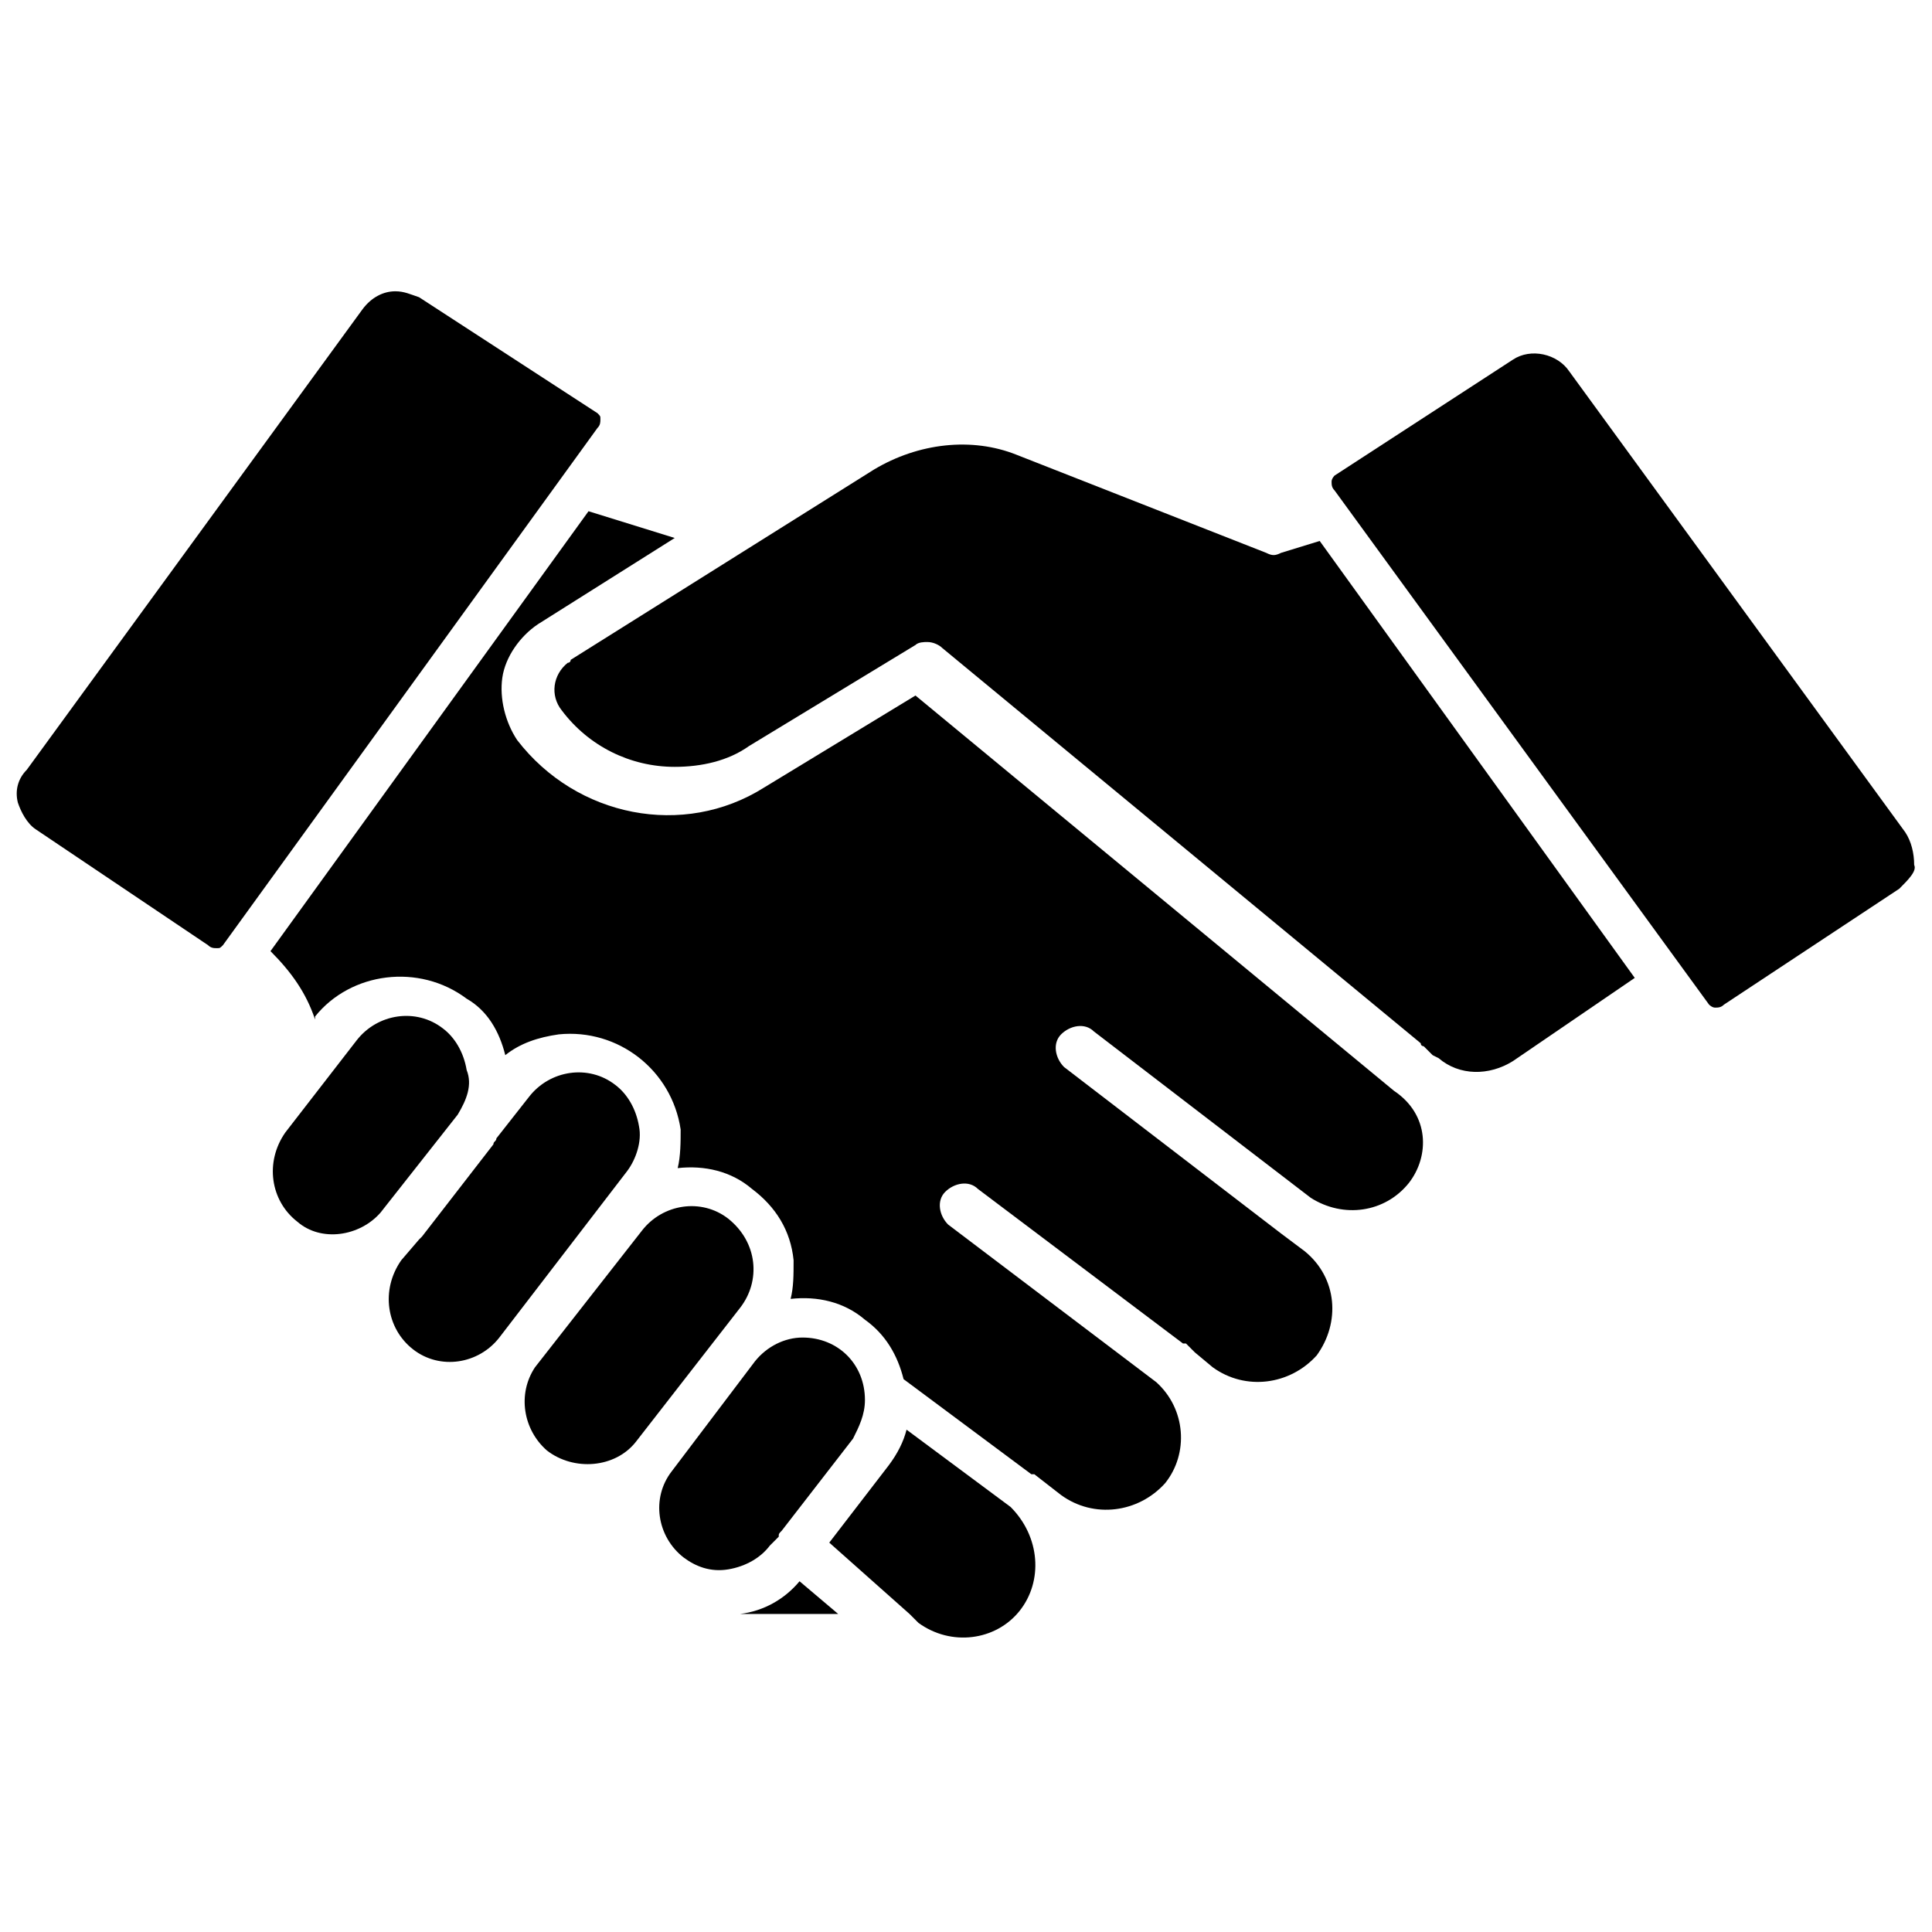 <?xml version="1.0" encoding="utf-8"?>
<!-- Generator: Adobe Illustrator 25.4.1, SVG Export Plug-In . SVG Version: 6.00 Build 0)  -->
<svg version="1.1" id="Layer_1" xmlns="http://www.w3.org/2000/svg" xmlns:xlink="http://www.w3.org/1999/xlink" x="0px" y="0px"
	 viewBox="0 0 65 65" style="enable-background:new 0 0 65 65;" xml:space="preserve">
<g>
	<path d="M21.5,37.9c-0.1-0.6-0.4-1.1-0.8-1.4c-0.9-0.7-2.2-0.5-2.9,0.4l-1.1,1.4c0,0.1-0.1,0.1-0.1,0.2l-2.4,3.1l-0.1,0.1l-0.6,0.7
		c-0.7,1-0.5,2.3,0.4,3c0.9,0.7,2.2,0.5,2.9-0.4l4.3-5.6C21.4,39,21.6,38.4,21.5,37.9z"/>
	<path d="M24.9,44c0.7-0.9,0.6-2.2-0.4-3c-0.9-0.7-2.2-0.5-2.9,0.4L18,46c-0.6,0.9-0.4,2.1,0.4,2.8c0.9,0.7,2.3,0.6,3-0.3l2.8-3.6
		L24.9,44z"/>
	<path d="M15.7,36c-0.1-0.6-0.4-1.1-0.8-1.4C14,33.9,12.7,34.1,12,35l-2.4,3.1c-0.7,1-0.5,2.3,0.4,3c0.8,0.7,2.1,0.5,2.8-0.3
		l2.6-3.3C15.7,37,15.9,36.5,15.7,36z"/>
	<path d="M20.2,14.1c0-0.1,0-0.1-0.1-0.2l-6-3.9c-0.3-0.1-0.5-0.2-0.8-0.2c-0.4,0-0.8,0.2-1.1,0.6L0.9,25.9
		c-0.3,0.3-0.4,0.7-0.3,1.1c0.1,0.3,0.3,0.7,0.6,0.9L7,31.8c0.1,0.1,0.2,0.1,0.3,0.1c0.1,0,0.1,0,0.2-0.1l12.6-17.4
		C20.2,14.3,20.2,14.2,20.2,14.1z"/>
	<path d="M25.9,52l0.3-0.3c0-0.1,0-0.1,0.1-0.2l2.4-3.1c0.2-0.4,0.4-0.8,0.4-1.3c0-1.2-0.9-2.1-2.1-2.1c-0.6,0-1.2,0.3-1.6,0.8
		l-2.8,3.7c-0.7,0.9-0.5,2.2,0.4,2.9c0.4,0.3,0.9,0.5,1.5,0.4C25.1,52.7,25.6,52.4,25.9,52z"/>
	<path d="M64.4,29.1c0-0.4-0.1-0.8-0.3-1.1L52.8,12.5c-0.4-0.6-1.3-0.8-1.9-0.4l-6,3.9c0,0-0.1,0.1-0.1,0.2s0,0.2,0.1,0.3l12.6,17.3
		c0,0,0.1,0.1,0.2,0.1s0.2,0,0.3-0.1l5.9-3.9C64.2,29.6,64.5,29.3,64.4,29.1z"/>
	<path d="M43.1,18.6c-0.2,0.1-0.3,0.1-0.5,0l-8.4-3.3c-1.5-0.6-3.3-0.4-4.8,0.5l-10.2,6.4c0,0.1-0.1,0.1-0.1,0.1
		c-0.5,0.4-0.6,1.1-0.2,1.6c0.9,1.2,2.3,1.9,3.8,1.9c0.9,0,1.8-0.2,2.5-0.7l5.6-3.4c0.1-0.1,0.3-0.1,0.4-0.1c0.2,0,0.4,0.1,0.5,0.2
		l16.1,13.3c0,0.1,0.1,0.1,0.1,0.1c0.1,0.1,0.2,0.2,0.3,0.3l0.2,0.1c0.7,0.6,1.7,0.6,2.5,0.1l4.1-2.8L44.4,18.2L43.1,18.6z"/>
	<path d="M30.5,48.1c-0.1,0.4-0.3,0.8-0.6,1.2l-2,2.6l2.7,2.4c0.1,0.1,0.2,0.2,0.3,0.3c1.1,0.8,2.6,0.6,3.4-0.4s0.7-2.5-0.3-3.5
		L30.5,48.1z"/>
	<path d="M24.9,54.3h3.3l-1.3-1.1C26.4,53.8,25.7,54.2,24.9,54.3z"/>
	<path d="M46.9,36.7L30.8,23.4l-5.1,3.1c-2.7,1.7-6.3,1-8.3-1.6c-0.4-0.6-0.6-1.4-0.5-2.1c0.1-0.7,0.6-1.4,1.2-1.8l4.6-2.9l-2.9-0.9
		L9.1,32c0.7,0.7,1.2,1.4,1.5,2.3v-0.1c1.2-1.5,3.5-1.8,5.1-0.6c0.7,0.4,1.1,1.1,1.3,1.9c0.5-0.4,1.1-0.6,1.8-0.7
		c2-0.2,3.8,1.2,4.1,3.2c0,0.4,0,0.9-0.1,1.3c0.9-0.1,1.8,0.1,2.5,0.7c0.8,0.6,1.3,1.4,1.4,2.4c0,0.5,0,0.9-0.1,1.3
		c0.9-0.1,1.8,0.1,2.5,0.7c0.7,0.5,1.1,1.2,1.3,2l4.3,3.2c0.1,0,0.1,0,0.1,0l0.9,0.7c1.1,0.8,2.6,0.6,3.5-0.4c0.8-1,0.7-2.5-0.3-3.4
		l-7-5.3c-0.3-0.3-0.4-0.8-0.1-1.1s0.8-0.4,1.1-0.1l6.9,5.2c0.1,0,0.1,0,0.1,0l0.2,0.2l0.1,0.1l0.6,0.5c1.1,0.8,2.6,0.6,3.5-0.4
		c0.8-1.1,0.7-2.6-0.4-3.5l-0.8-0.6l-7.3-5.6c-0.3-0.3-0.4-0.8-0.1-1.1s0.8-0.4,1.1-0.1l7.3,5.6c1.1,0.7,2.5,0.5,3.3-0.5
		C48.1,38.9,48.1,37.5,46.9,36.7z"/>
</g>
</svg>
